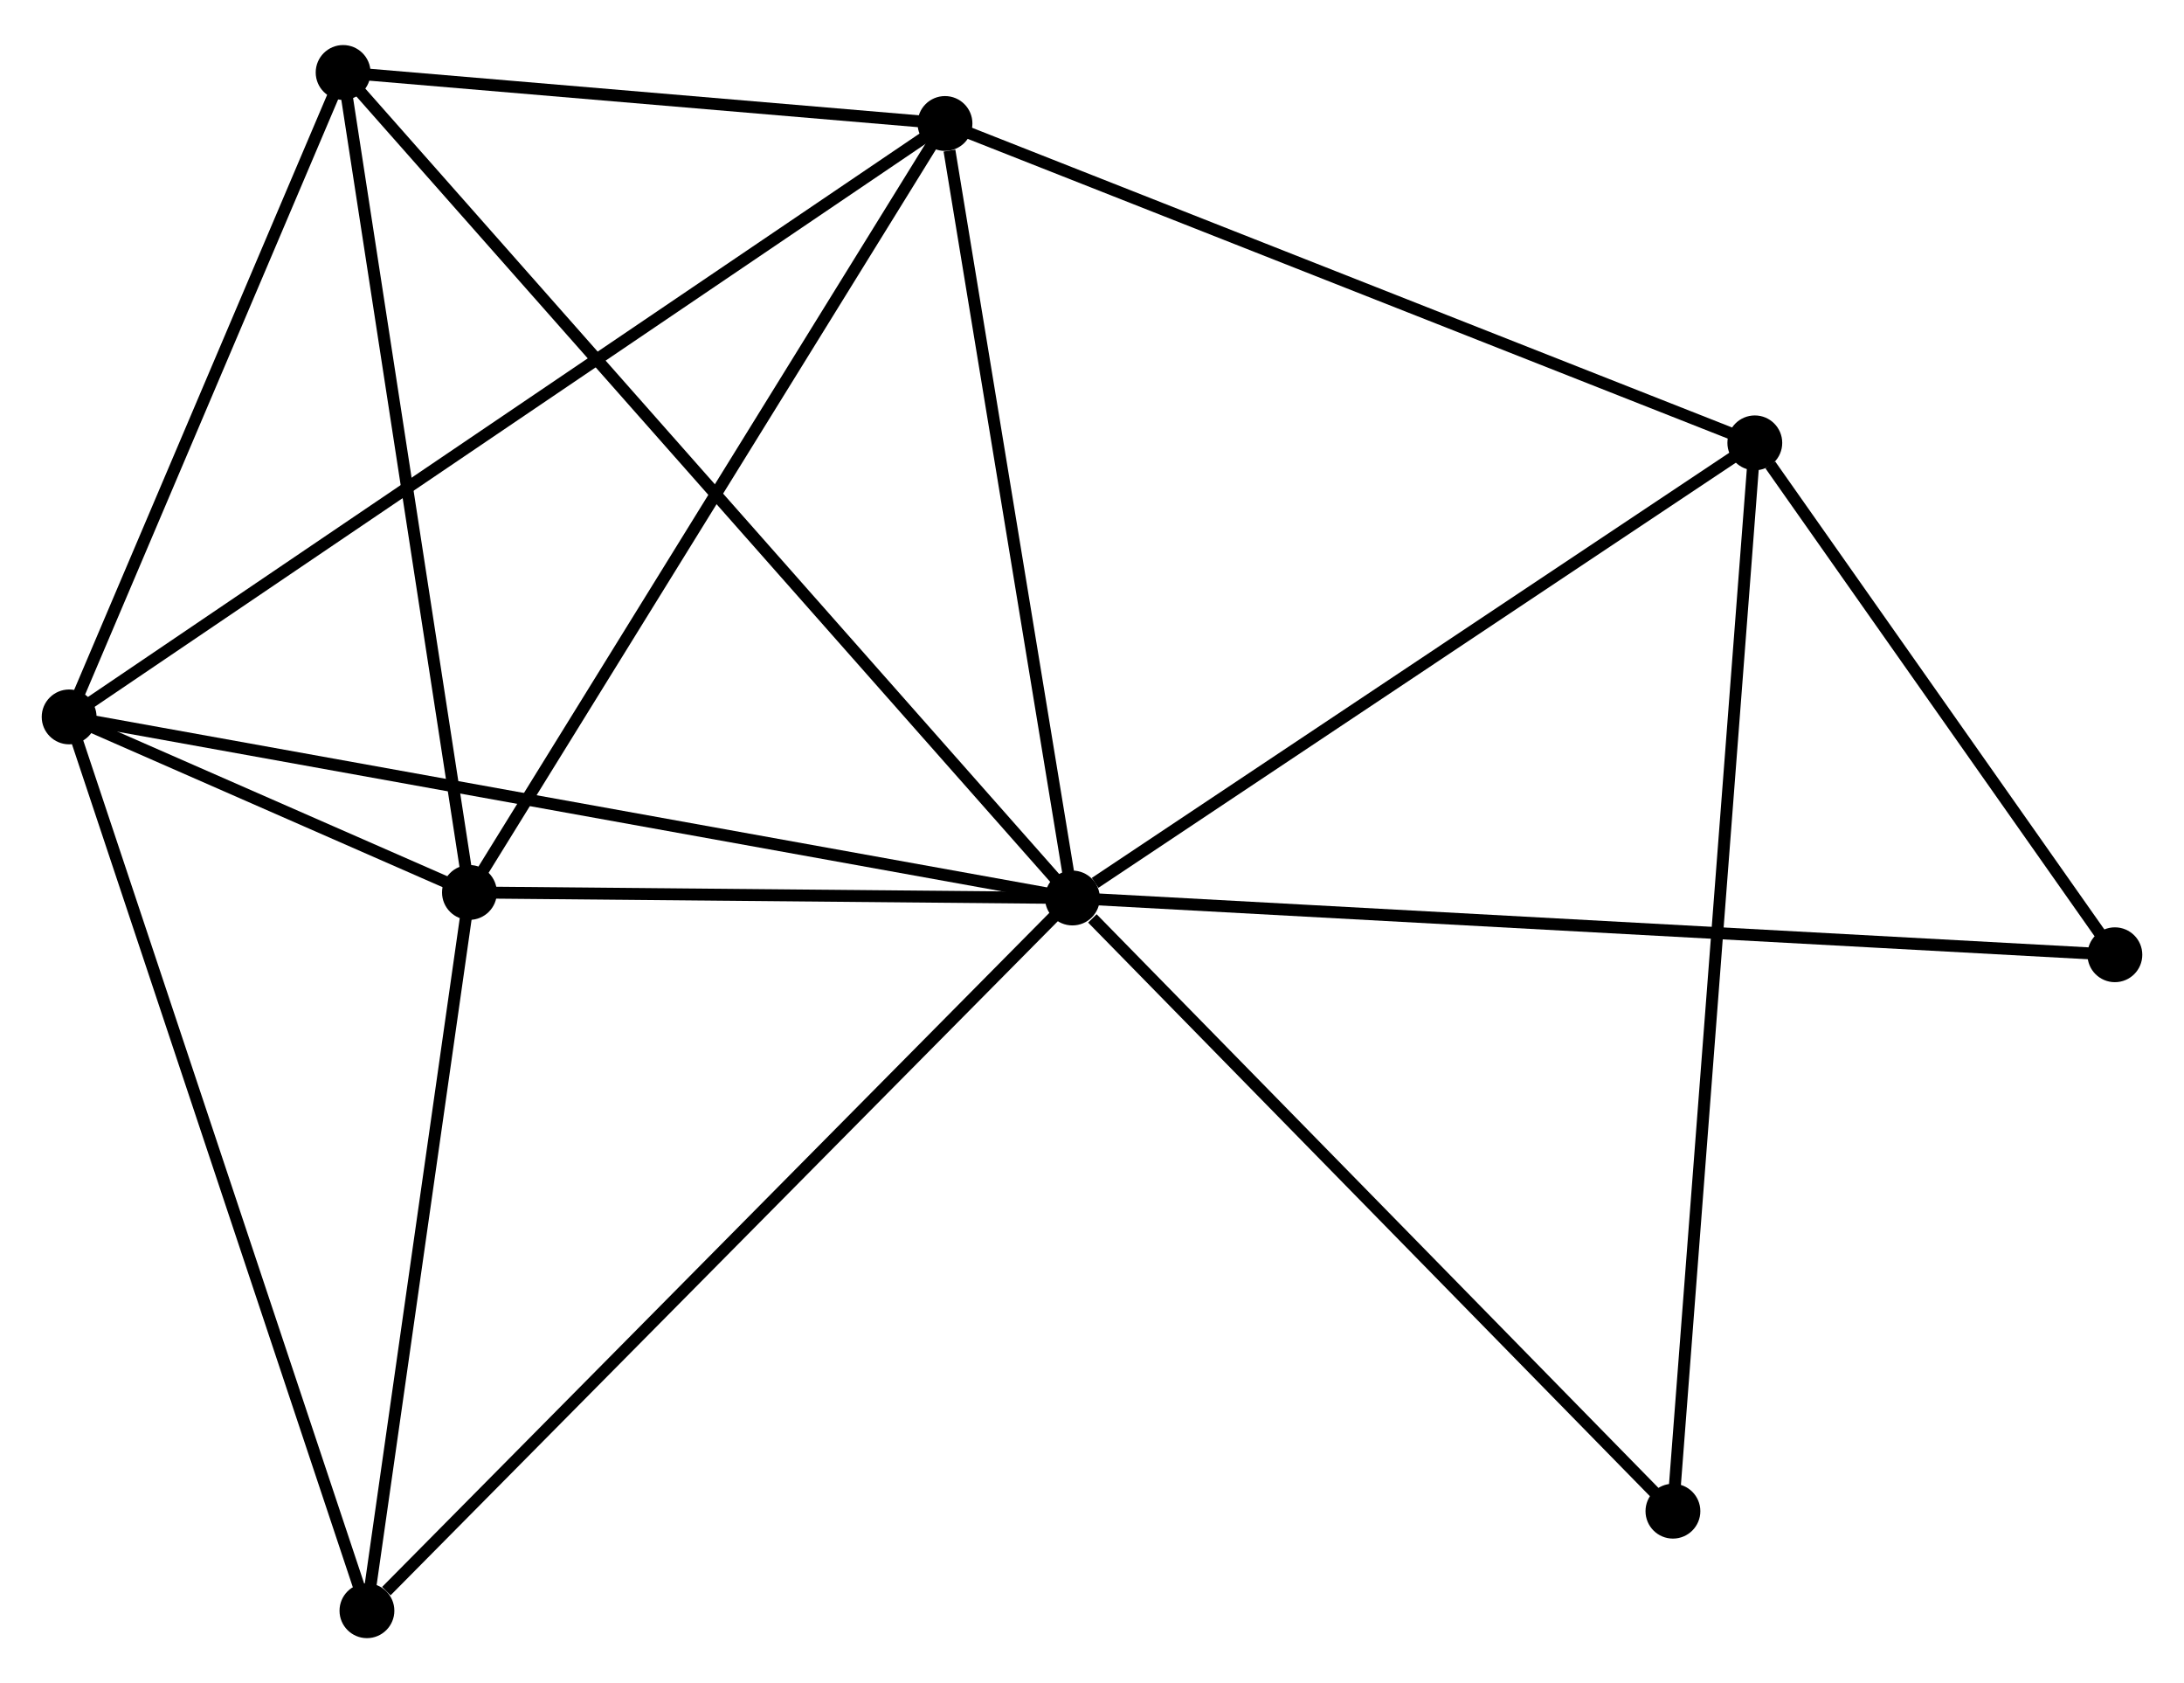 <?xml version="1.0" encoding="UTF-8" standalone="no"?>
<!DOCTYPE svg PUBLIC "-//W3C//DTD SVG 1.1//EN"
 "http://www.w3.org/Graphics/SVG/1.1/DTD/svg11.dtd">
<!-- Generated by graphviz version 2.36.0 (20140111.2315)
 -->
<!-- Title: %3 Pages: 1 -->
<svg width="183pt" height="141pt"
 viewBox="0.00 0.00 183.23 140.62" xmlns="http://www.w3.org/2000/svg" xmlns:xlink="http://www.w3.org/1999/xlink">
<g id="graph0" class="graph" transform="scale(1 1) rotate(0) translate(4 136.62)">
<title>%3</title>
<!-- 0 -->
<g id="node1" class="node"><title>0</title>
<ellipse fill="black" stroke="black" cx="85.971" cy="-61.579" rx="1.8" ry="1.8"/>
</g>
<!-- 1 -->
<g id="node2" class="node"><title>1</title>
<ellipse fill="black" stroke="black" cx="35.385" cy="-62.045" rx="1.8" ry="1.8"/>
</g>
<!-- 0&#45;&#45;1 -->
<g id="edge1" class="edge"><title>0&#45;&#45;1</title>
<path fill="none" stroke="black" d="M83.797,-61.599C75.476,-61.676 45.703,-61.95 37.494,-62.026"/>
</g>
<!-- 2 -->
<g id="node3" class="node"><title>2</title>
<ellipse fill="black" stroke="black" cx="1.8" cy="-76.768" rx="1.8" ry="1.8"/>
</g>
<!-- 0&#45;&#45;2 -->
<g id="edge2" class="edge"><title>0&#45;&#45;2</title>
<path fill="none" stroke="black" d="M83.89,-61.954C72.245,-64.056 15.262,-74.338 3.808,-76.405"/>
</g>
<!-- 3 -->
<g id="node4" class="node"><title>3</title>
<ellipse fill="black" stroke="black" cx="75.282" cy="-126.541" rx="1.8" ry="1.8"/>
</g>
<!-- 0&#45;&#45;3 -->
<g id="edge3" class="edge"><title>0&#45;&#45;3</title>
<path fill="none" stroke="black" d="M85.662,-63.453C84.129,-72.773 77.331,-114.084 75.656,-124.267"/>
</g>
<!-- 4 -->
<g id="node5" class="node"><title>4</title>
<ellipse fill="black" stroke="black" cx="143.223" cy="-99.754" rx="1.8" ry="1.8"/>
</g>
<!-- 0&#45;&#45;4 -->
<g id="edge4" class="edge"><title>0&#45;&#45;4</title>
<path fill="none" stroke="black" d="M87.876,-62.849C96.723,-68.749 133.713,-93.413 141.699,-98.737"/>
</g>
<!-- 5 -->
<g id="node6" class="node"><title>5</title>
<ellipse fill="black" stroke="black" cx="24.787" cy="-130.82" rx="1.8" ry="1.8"/>
</g>
<!-- 0&#45;&#45;5 -->
<g id="edge5" class="edge"><title>0&#45;&#45;5</title>
<path fill="none" stroke="black" d="M84.693,-63.025C76.73,-72.036 34,-120.394 26.058,-129.382"/>
</g>
<!-- 6 -->
<g id="node7" class="node"><title>6</title>
<ellipse fill="black" stroke="black" cx="26.785" cy="-1.8" rx="1.8" ry="1.8"/>
</g>
<!-- 0&#45;&#45;6 -->
<g id="edge6" class="edge"><title>0&#45;&#45;6</title>
<path fill="none" stroke="black" d="M84.508,-60.101C76.391,-51.903 36.946,-12.062 28.414,-3.446"/>
</g>
<!-- 7 -->
<g id="node8" class="node"><title>7</title>
<ellipse fill="black" stroke="black" cx="173.431" cy="-56.819" rx="1.8" ry="1.8"/>
</g>
<!-- 0&#45;&#45;7 -->
<g id="edge7" class="edge"><title>0&#45;&#45;7</title>
<path fill="none" stroke="black" d="M87.797,-61.48C99.18,-60.86 160.261,-57.536 171.614,-56.918"/>
</g>
<!-- 8 -->
<g id="node9" class="node"><title>8</title>
<ellipse fill="black" stroke="black" cx="136.353" cy="-10.15" rx="1.8" ry="1.8"/>
</g>
<!-- 0&#45;&#45;8 -->
<g id="edge8" class="edge"><title>0&#45;&#45;8</title>
<path fill="none" stroke="black" d="M87.647,-59.868C95.433,-51.92 127.984,-18.692 135.011,-11.519"/>
</g>
<!-- 1&#45;&#45;2 -->
<g id="edge9" class="edge"><title>1&#45;&#45;2</title>
<path fill="none" stroke="black" d="M33.579,-62.837C27.693,-65.417 9.116,-73.561 3.454,-76.043"/>
</g>
<!-- 1&#45;&#45;3 -->
<g id="edge10" class="edge"><title>1&#45;&#45;3</title>
<path fill="none" stroke="black" d="M36.371,-63.639C41.843,-72.485 68.433,-115.468 74.183,-124.765"/>
</g>
<!-- 1&#45;&#45;5 -->
<g id="edge11" class="edge"><title>1&#45;&#45;5</title>
<path fill="none" stroke="black" d="M35.079,-64.029C33.532,-74.072 26.576,-119.205 25.074,-128.958"/>
</g>
<!-- 1&#45;&#45;6 -->
<g id="edge12" class="edge"><title>1&#45;&#45;6</title>
<path fill="none" stroke="black" d="M35.099,-60.041C33.793,-50.894 28.407,-13.164 27.081,-3.874"/>
</g>
<!-- 2&#45;&#45;3 -->
<g id="edge13" class="edge"><title>2&#45;&#45;3</title>
<path fill="none" stroke="black" d="M3.335,-77.807C12.898,-84.285 64.217,-119.046 73.755,-125.507"/>
</g>
<!-- 2&#45;&#45;5 -->
<g id="edge14" class="edge"><title>2&#45;&#45;5</title>
<path fill="none" stroke="black" d="M2.565,-78.566C6.055,-86.773 20.451,-120.625 23.995,-128.959"/>
</g>
<!-- 2&#45;&#45;6 -->
<g id="edge15" class="edge"><title>2&#45;&#45;6</title>
<path fill="none" stroke="black" d="M2.418,-74.915C5.874,-64.543 22.789,-13.79 26.189,-3.588"/>
</g>
<!-- 3&#45;&#45;4 -->
<g id="edge16" class="edge"><title>3&#45;&#45;4</title>
<path fill="none" stroke="black" d="M76.961,-125.878C86.279,-122.205 131.559,-104.352 141.352,-100.491"/>
</g>
<!-- 3&#45;&#45;5 -->
<g id="edge17" class="edge"><title>3&#45;&#45;5</title>
<path fill="none" stroke="black" d="M73.112,-126.725C64.806,-127.428 35.087,-129.947 26.892,-130.642"/>
</g>
<!-- 4&#45;&#45;7 -->
<g id="edge18" class="edge"><title>4&#45;&#45;7</title>
<path fill="none" stroke="black" d="M144.521,-97.909C149.489,-90.847 167.269,-65.576 172.171,-58.609"/>
</g>
<!-- 4&#45;&#45;8 -->
<g id="edge19" class="edge"><title>4&#45;&#45;8</title>
<path fill="none" stroke="black" d="M143.079,-97.882C142.185,-86.221 137.387,-23.642 136.495,-12.011"/>
</g>
</g>
</svg>
